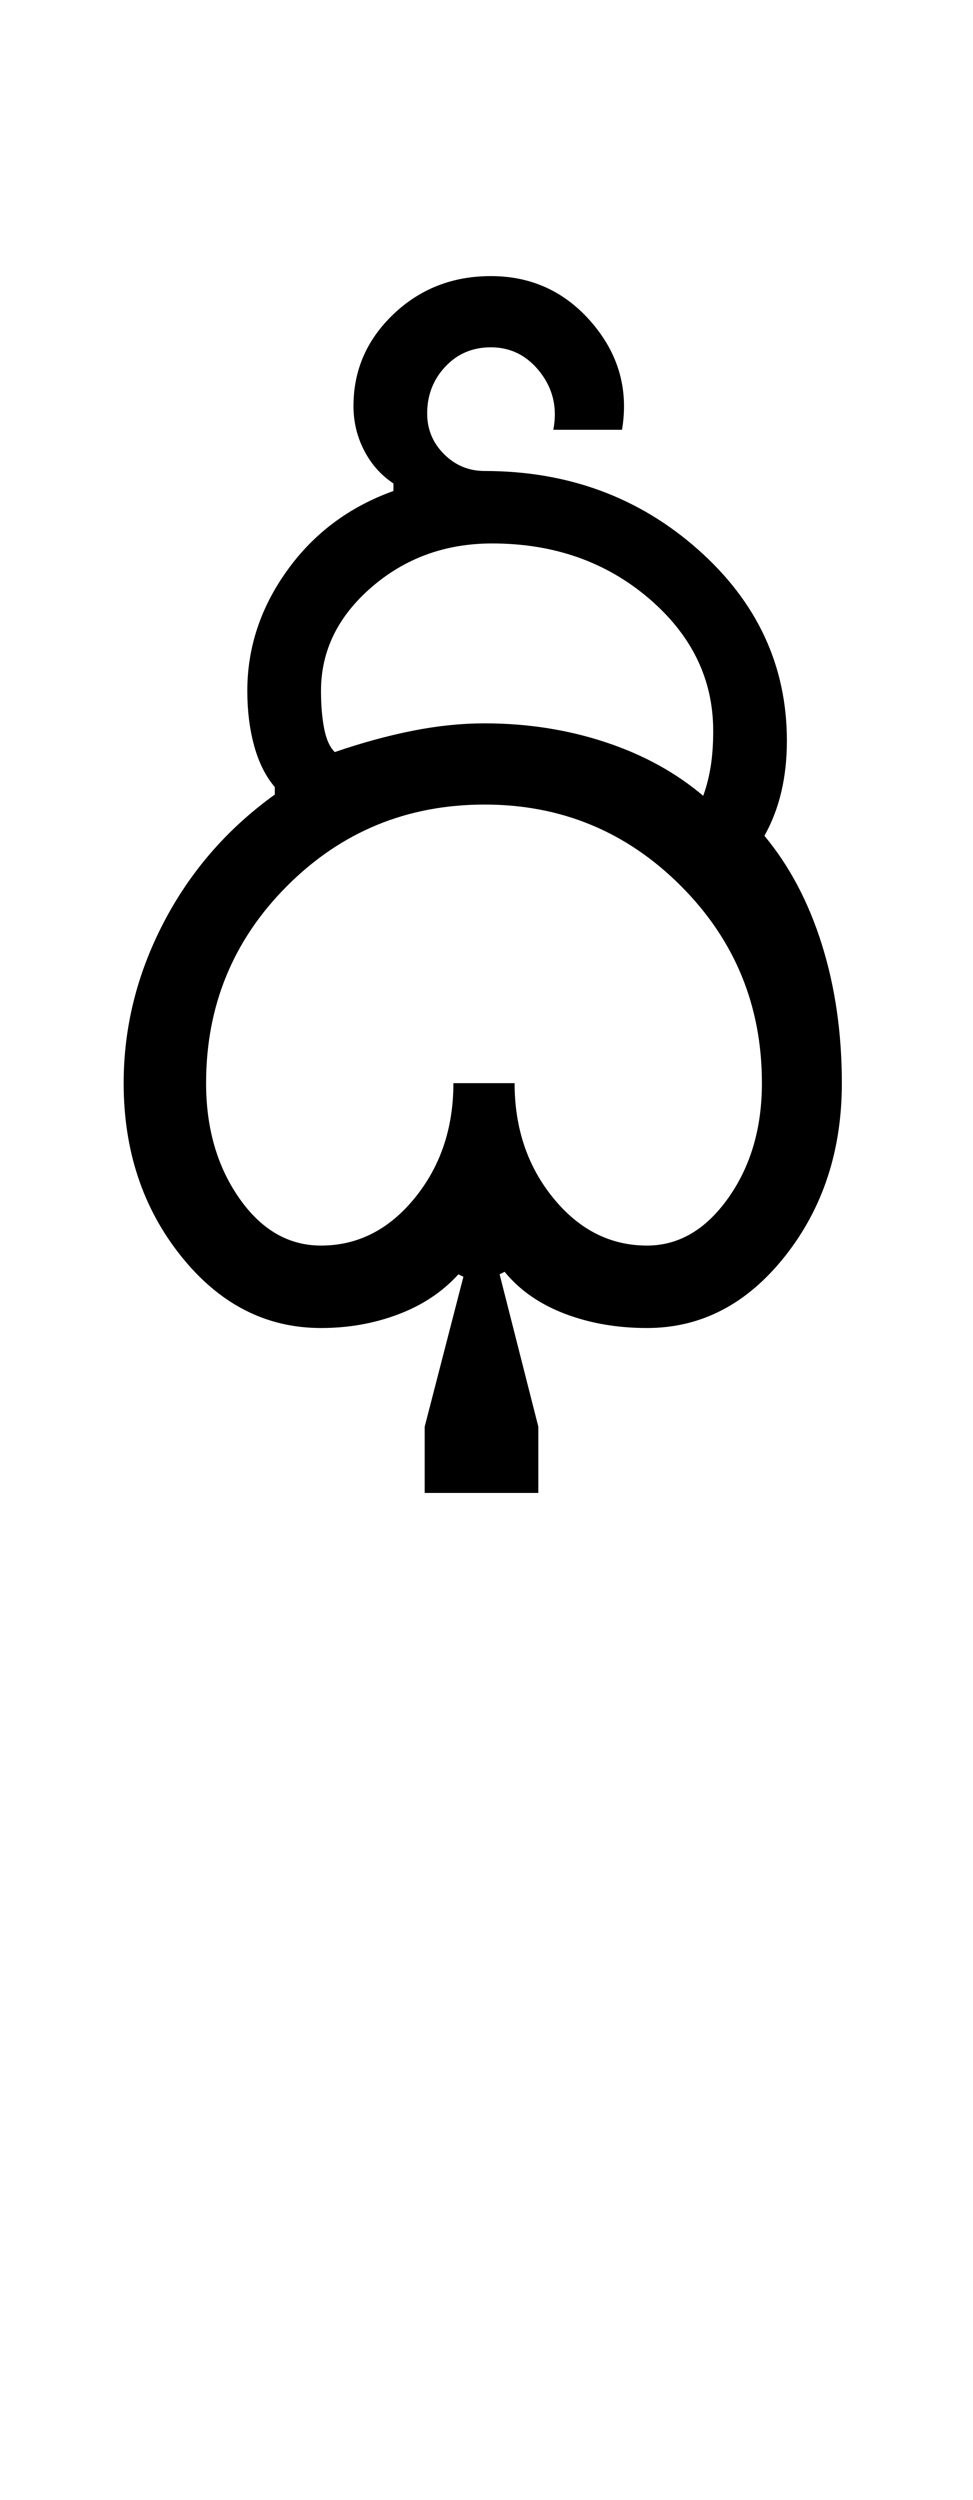 <?xml version="1.0" encoding="UTF-8"?>
<svg xmlns="http://www.w3.org/2000/svg" xmlns:xlink="http://www.w3.org/1999/xlink" width="194.75pt" height="500.25pt" viewBox="0 0 194.75 500.25" version="1.1">
<defs>
<g>
<symbol overflow="visible" id="glyph0-0">
<path style="stroke:none;" d="M 8.5 0 L 8.5 -170.5 L 76.5 -170.5 L 76.5 0 Z M 17 -8.5 L 68 -8.5 L 68 -162 L 17 -162 Z M 17 -8.5 "/>
</symbol>
<symbol overflow="visible" id="glyph0-1">
<path style="stroke:none;" d="M 25.25 -49 C 25.25 -40 27.457 -32.332 31.875 -26 C 36.289 -19.664 41.75 -16.5 48.25 -16.5 C 55.582 -16.5 61.832 -19.664 67 -26 C 72.164 -32.332 74.75 -40 74.75 -49 L 87 -49 C 87 -40 89.582 -32.332 94.75 -26 C 99.914 -19.664 106.164 -16.5 113.5 -16.5 C 119.832 -16.5 125.25 -19.664 129.75 -26 C 134.25 -32.332 136.5 -40 136.5 -49 C 136.5 -64.5 131.082 -77.664 120.25 -88.5 C 109.414 -99.332 96.332 -104.75 81 -104.75 C 65.5 -104.75 52.332 -99.332 41.5 -88.5 C 30.664 -77.664 25.25 -64.5 25.25 -49 Z M 8.75 -49 C 8.75 -60.164 11.414 -70.875 16.75 -81.125 C 22.082 -91.375 29.5 -99.914 39 -106.75 L 39 -108.25 C 37.164 -110.414 35.789 -113.164 34.875 -116.5 C 33.957 -119.832 33.5 -123.5 33.5 -127.5 C 33.5 -136.164 36.164 -144.207 41.5 -151.625 C 46.832 -159.039 53.914 -164.332 62.75 -167.5 L 62.75 -169 C 60.25 -170.664 58.289 -172.875 56.875 -175.625 C 55.457 -178.375 54.75 -181.332 54.75 -184.5 C 54.75 -191.664 57.414 -197.789 62.75 -202.875 C 68.082 -207.957 74.582 -210.5 82.25 -210.5 C 90.414 -210.5 97.164 -207.375 102.5 -201.125 C 107.832 -194.875 109.832 -187.75 108.5 -179.75 L 94.75 -179.75 C 95.582 -184.082 94.707 -187.914 92.125 -191.25 C 89.539 -194.582 86.25 -196.25 82.25 -196.25 C 78.582 -196.25 75.539 -194.957 73.125 -192.375 C 70.707 -189.789 69.5 -186.664 69.5 -183 C 69.5 -179.832 70.625 -177.125 72.875 -174.875 C 75.125 -172.625 77.832 -171.5 81 -171.5 C 97.664 -171.5 111.914 -166.25 123.75 -155.75 C 135.582 -145.25 141.5 -132.5 141.5 -117.5 C 141.5 -113.832 141.125 -110.414 140.375 -107.25 C 139.625 -104.082 138.5 -101.164 137 -98.5 C 142 -92.5 145.832 -85.25 148.5 -76.75 C 151.164 -68.25 152.5 -59 152.5 -49 C 152.5 -35.5 148.707 -23.957 141.125 -14.375 C 133.539 -4.789 124.332 0 113.5 0 C 107.5 0 102 -0.957 97 -2.875 C 92 -4.789 88 -7.582 85 -11.25 L 84 -10.75 L 91.75 19.75 L 91.75 33 L 69 33 L 69 19.75 L 76.75 -10.25 L 75.75 -10.75 C 72.582 -7.25 68.582 -4.582 63.75 -2.75 C 58.914 -0.914 53.75 0 48.25 0 C 37.25 0 27.914 -4.789 20.25 -14.375 C 12.582 -23.957 8.75 -35.5 8.75 -49 Z M 48.25 -127.5 C 48.25 -124.664 48.457 -122.164 48.875 -120 C 49.289 -117.832 50 -116.25 51 -115.25 C 56.332 -117.082 61.5 -118.5 66.5 -119.5 C 71.5 -120.5 76.332 -121 81 -121 C 89.5 -121 97.539 -119.75 105.125 -117.25 C 112.707 -114.75 119.25 -111.164 124.75 -106.5 C 125.414 -108.332 125.914 -110.289 126.25 -112.375 C 126.582 -114.457 126.75 -116.832 126.75 -119.5 C 126.75 -129.832 122.457 -138.664 113.875 -146 C 105.289 -153.332 94.832 -157 82.5 -157 C 73.164 -157 65.125 -154.082 58.375 -148.25 C 51.625 -142.414 48.25 -135.5 48.25 -127.5 Z M 48.25 -127.5 "/>
</symbol>
</g>
</defs>
<g id="surface1">
<rect x="0" y="0" width="194.75" height="500.25" style="fill:rgb(100%,100%,100%);fill-opacity:1;stroke:none;"/>
<g style="fill:rgb(0%,0%,0%);fill-opacity:1;">
  <use xlink:href="#glyph0-1" x="16" y="265.75"/>
</g>
</g>
</svg>
